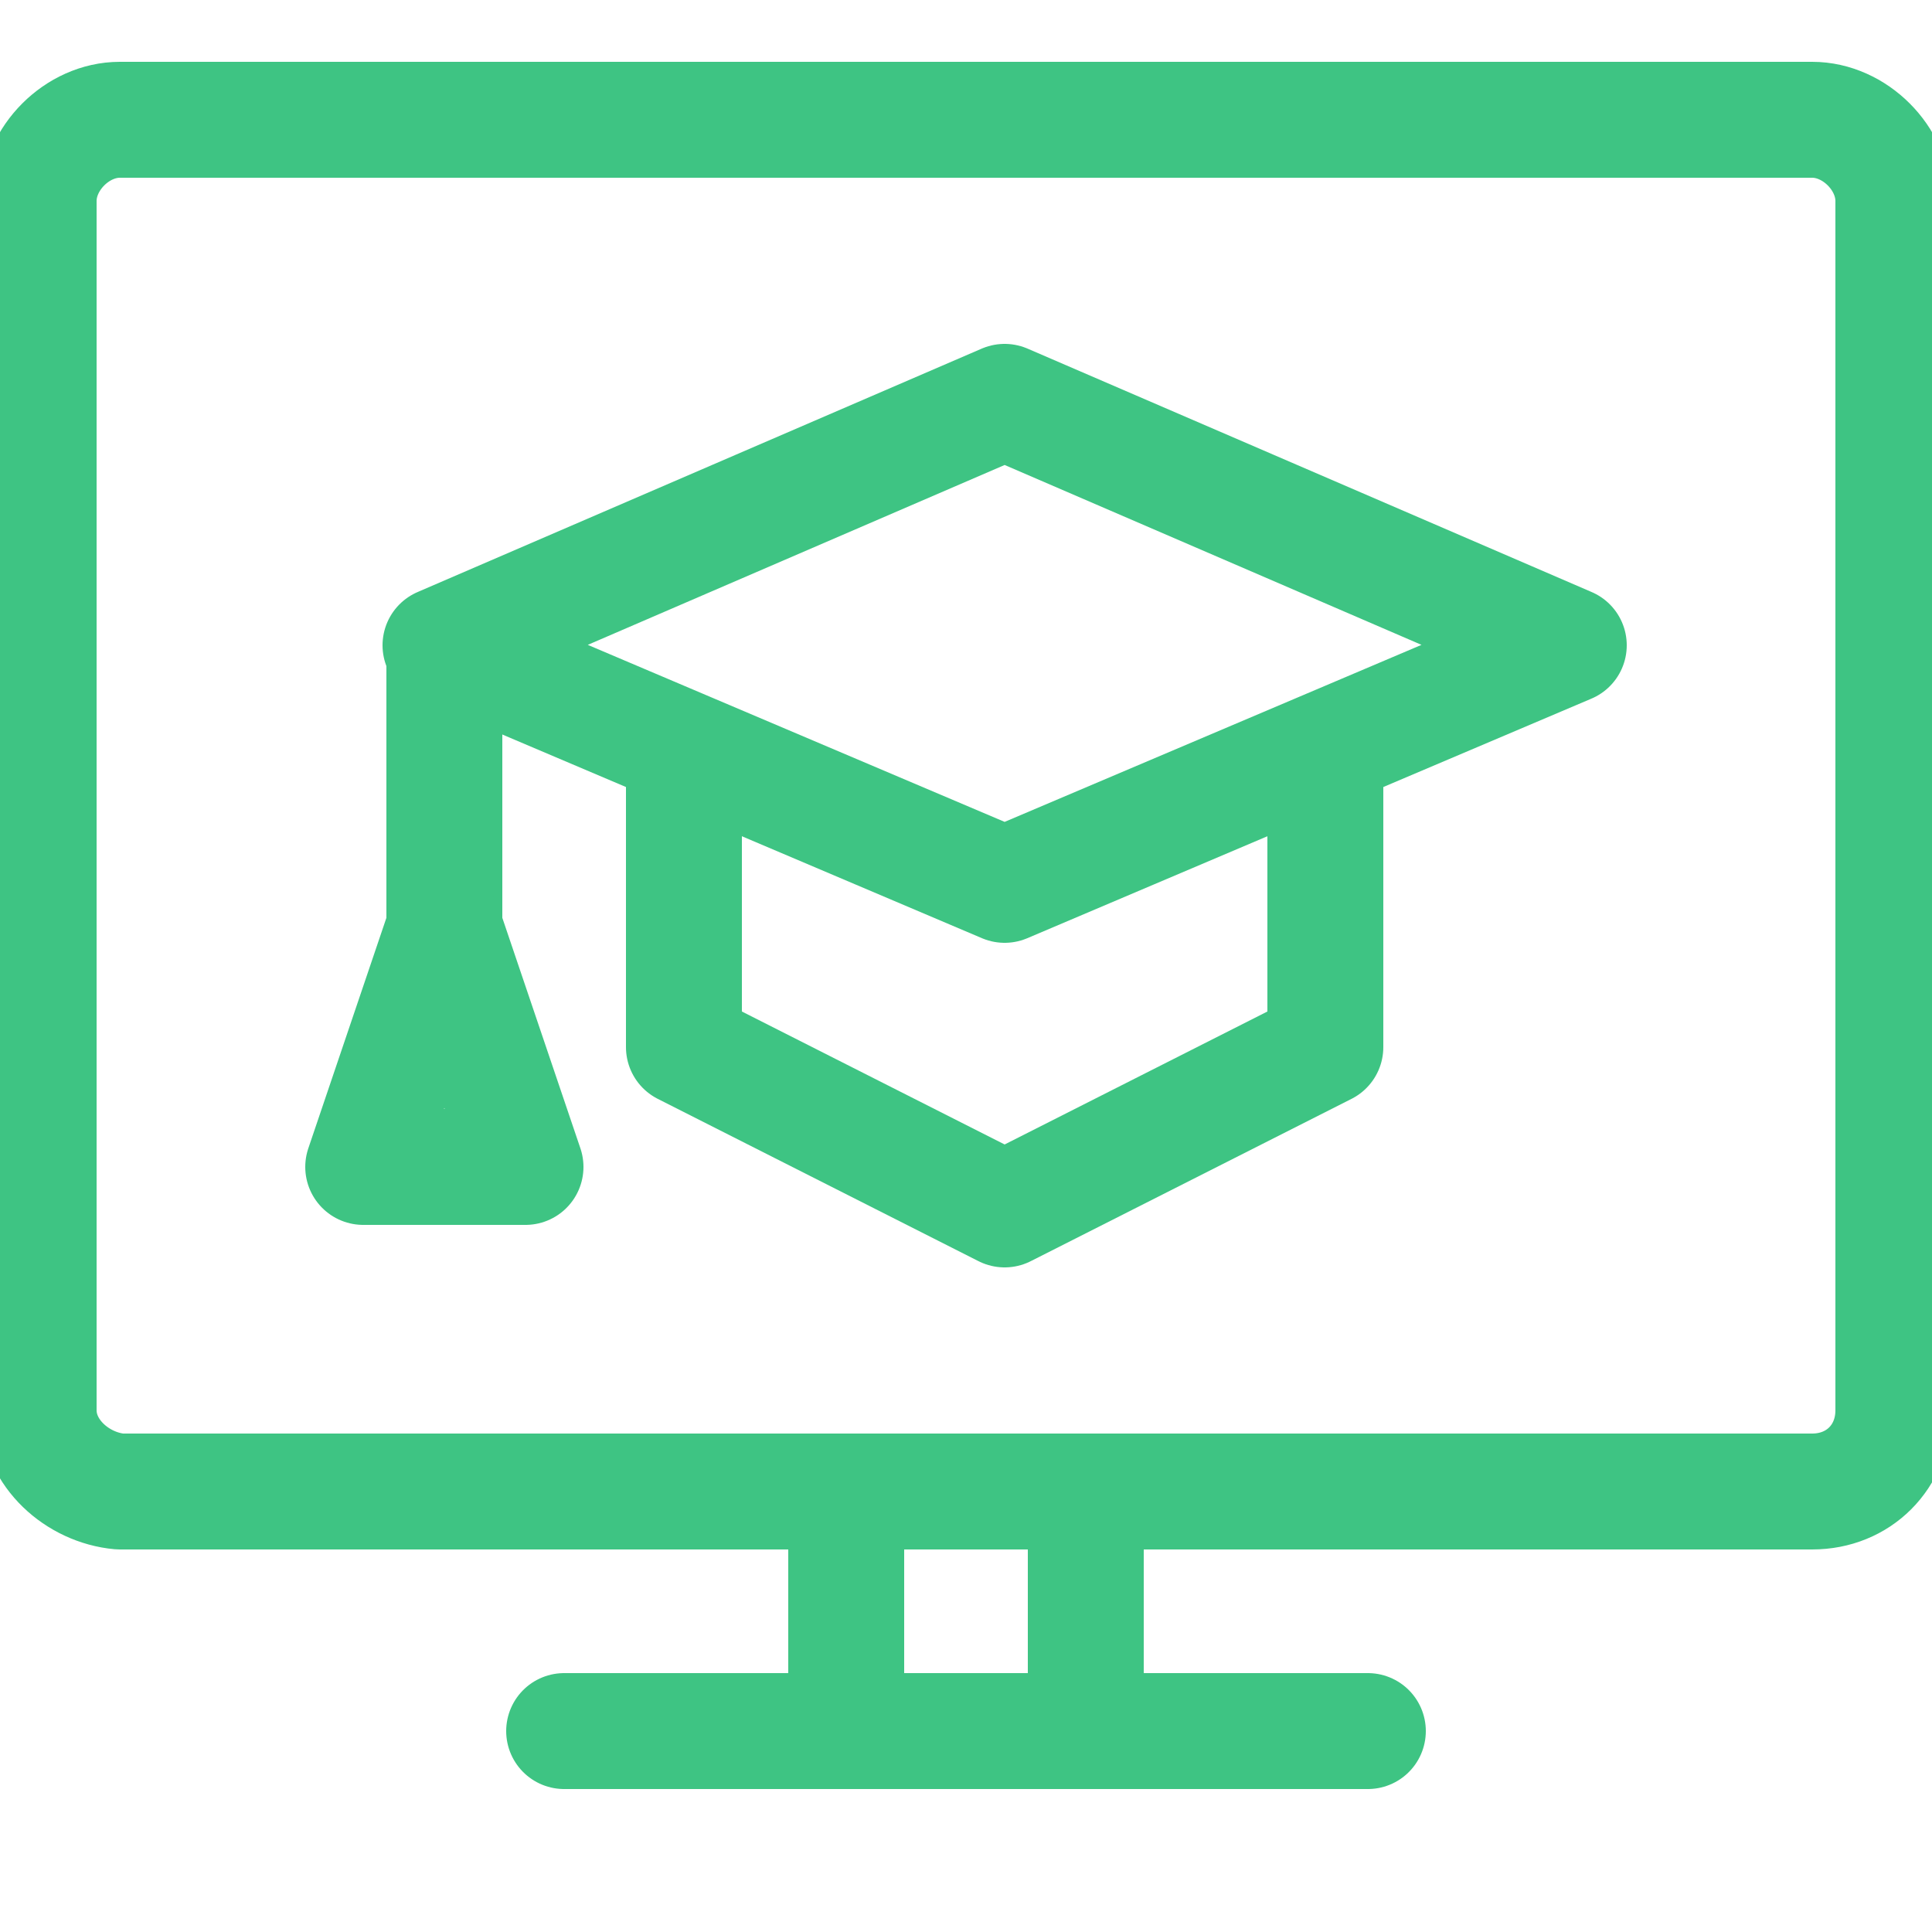 <?xml version="1.0" encoding="utf-8"?>
<!-- Generator: Adobe Illustrator 25.0.0, SVG Export Plug-In . SVG Version: 6.00 Build 0)  -->
<svg version="1.1" id="Calque_1" xmlns="http://www.w3.org/2000/svg" xmlns:xlink="http://www.w3.org/1999/xlink" x="0px" y="0px"
	 viewBox="0 0 50 50" style="enable-background:new 0 0 50 50;" xml:space="preserve">
<style type="text/css">
	.st0{clip-path:url(#SVGID_2_);}
	.st1{fill:none;stroke:#3EC483;stroke-width:3;stroke-linejoin:round;stroke-miterlimit:10;}
	.st2{fill:none;stroke:#3EC483;stroke-width:3;stroke-linecap:round;stroke-linejoin:round;stroke-miterlimit:10;}
</style>
<g>
	<defs>
		<rect id="SVGID_1_" y="0" width="50" height="50"/>
	</defs>
	<clipPath id="SVGID_2_">
		<use xlink:href="#SVGID_1_"  style="overflow:visible;"/>
	</clipPath>
	<g class="st0">
		<path class="st1" d="M49,36.5c0,1.2-0.9,2.1-2.1,2.1H3.1C2,38.5,1,37.6,1,36.5V5.2C1,4.1,2,3.1,3.1,3.1h43.8C48,3.1,49,4.1,49,5.2
			V36.5z"/>
		<path class="st2" d="M14.6,44.8h20.8"/>
		<path class="st1" d="M21.9,38.5v6.2"/>
		<path class="st1" d="M28.1,38.5v6.2"/>
		<path class="st2" d="M26,22.9l14.6-6.2L26,10.4l-14.6,6.3L26,22.9z"/>
		<path class="st2" d="M17.7,19.8v7.3l8.3,4.2l8.3-4.2v-7.3"/>
		<path class="st2" d="M11.5,16.7V24"/>
		<path class="st2" d="M11.5,24l-2.1,6.2h4.2L11.5,24z"/>
	</g>
</g>
</svg>

